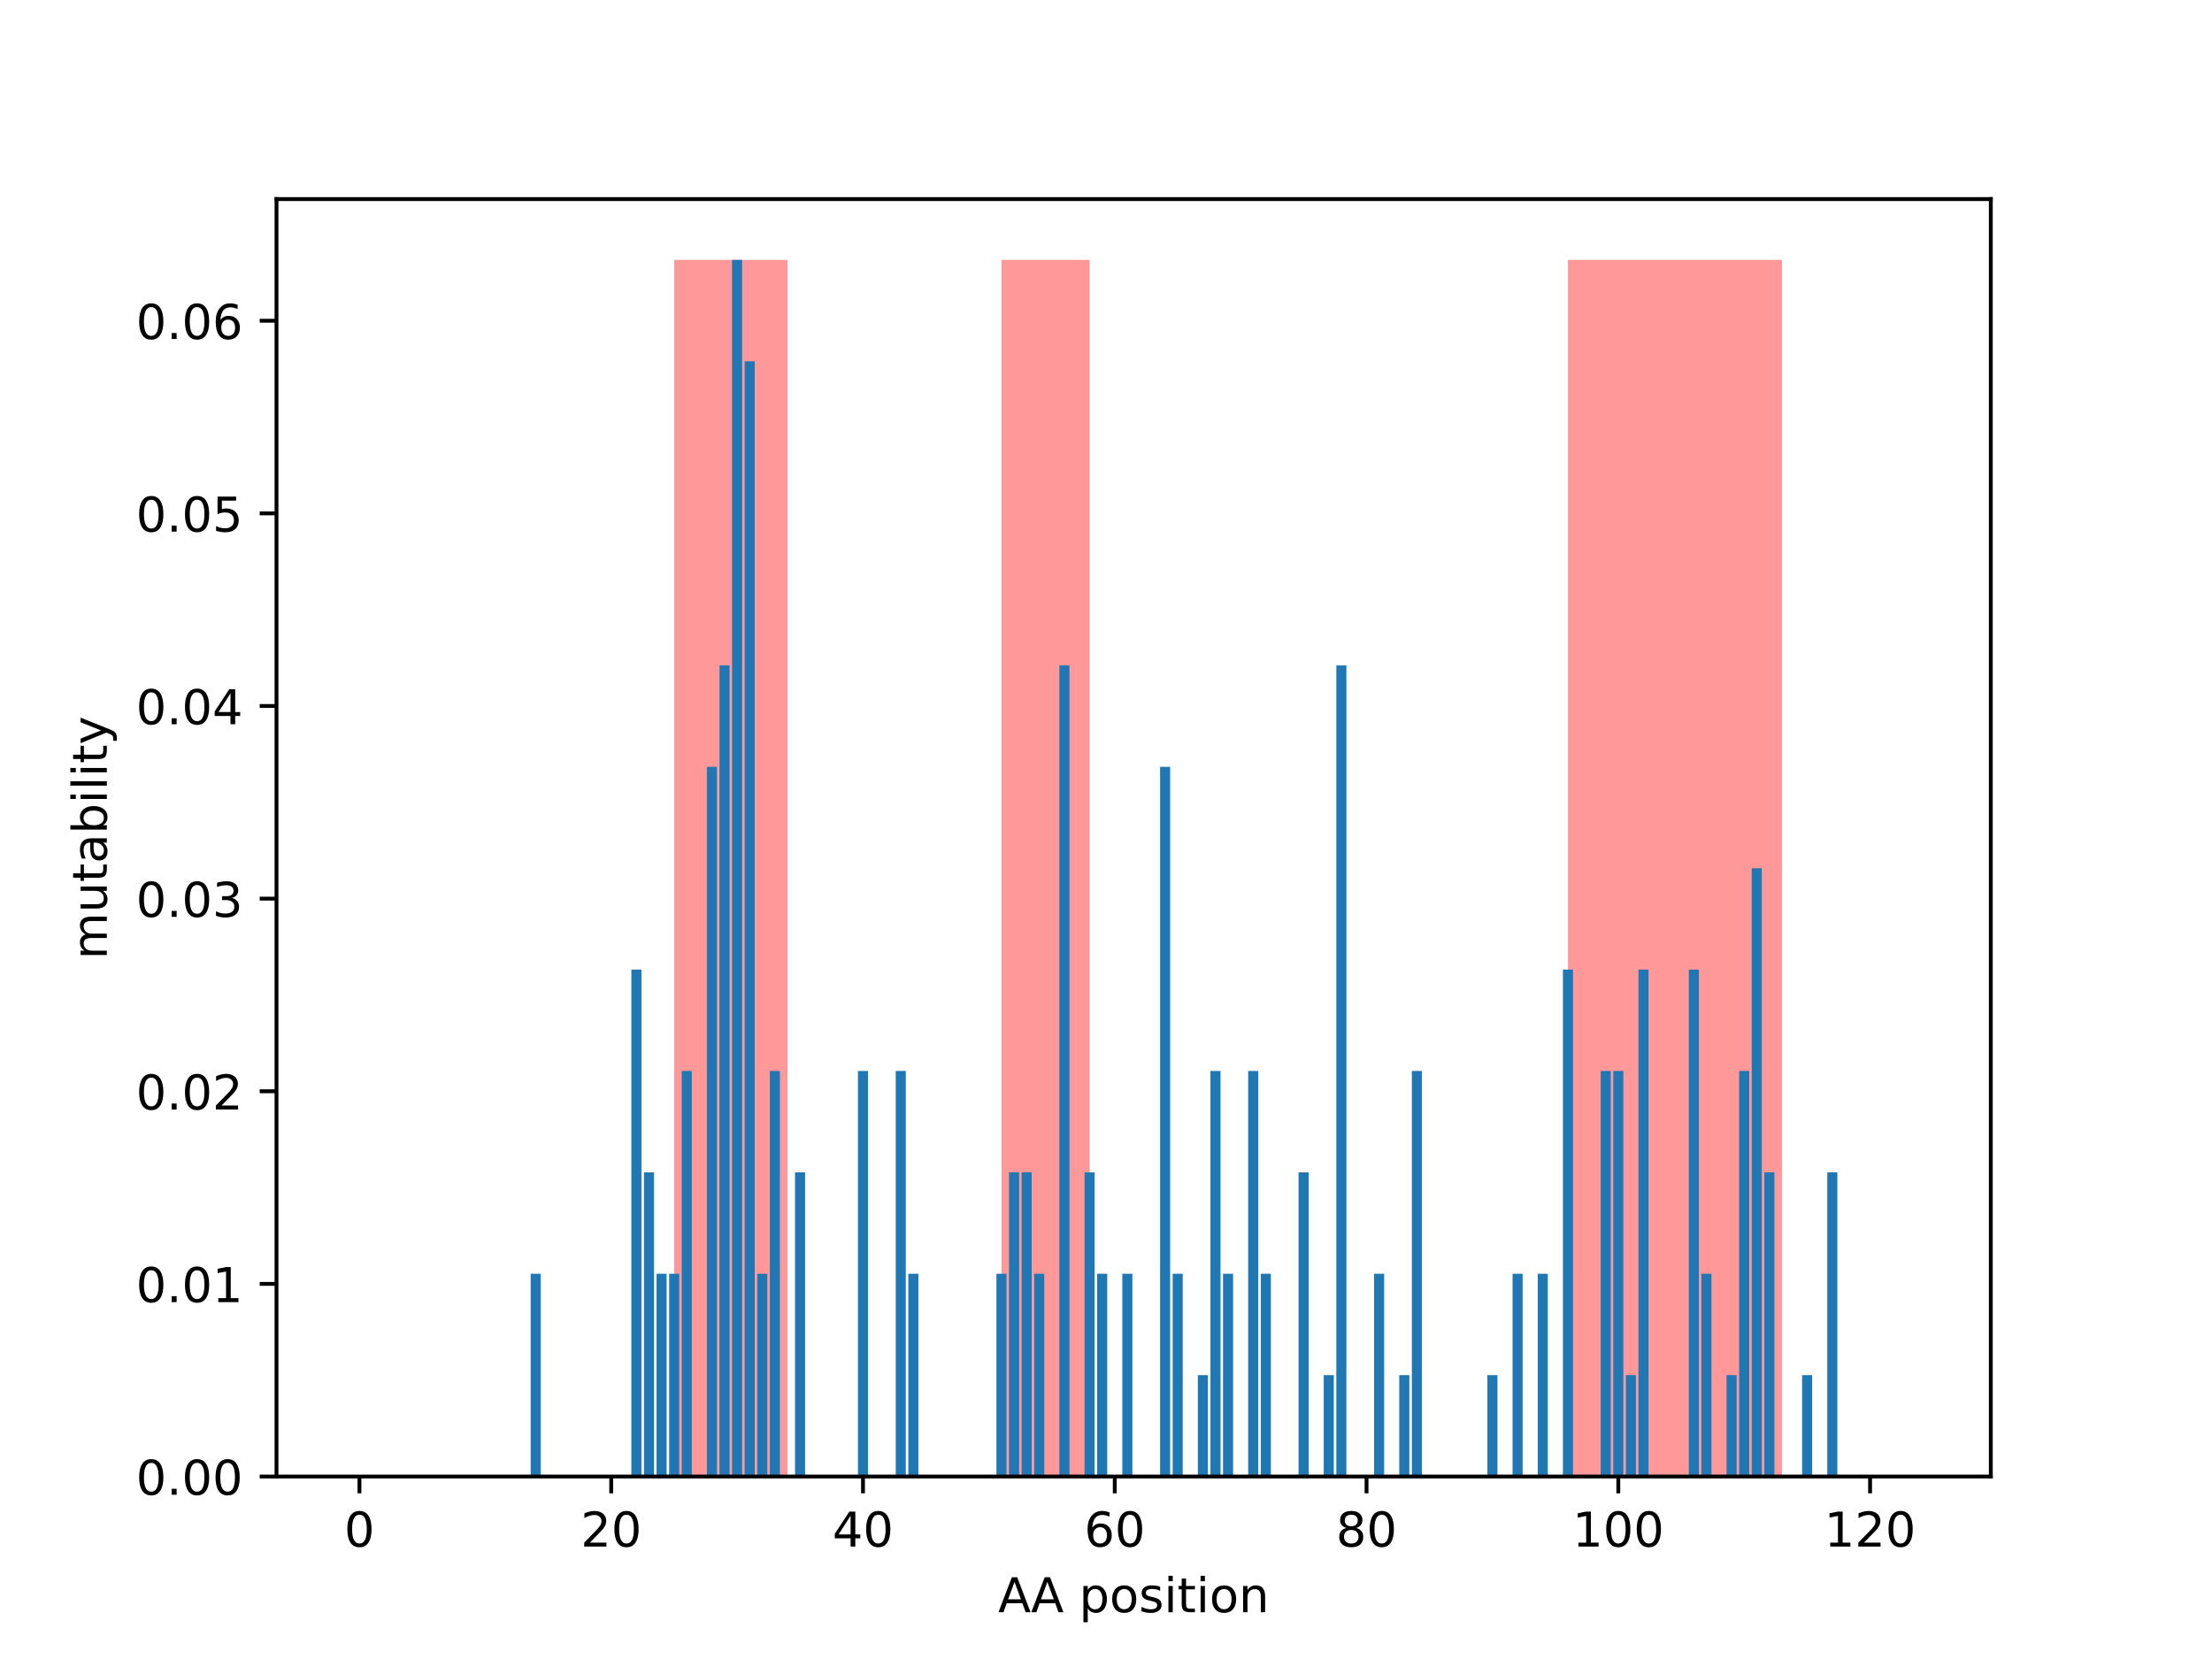 <?xml version="1.0" encoding="utf-8" standalone="no"?>
<!DOCTYPE svg PUBLIC "-//W3C//DTD SVG 1.1//EN"
  "http://www.w3.org/Graphics/SVG/1.1/DTD/svg11.dtd">
<!-- Created with matplotlib (http://matplotlib.org/) -->
<svg height="345.6pt" version="1.1" viewBox="0 0 460.8 345.6" width="460.8pt" xmlns="http://www.w3.org/2000/svg" xmlns:xlink="http://www.w3.org/1999/xlink">
 <defs>
  <style type="text/css">
*{stroke-linecap:butt;stroke-linejoin:round;}
  </style>
 </defs>
 <g id="figure_1">
  <g id="patch_1">
   <path d="M 0 345.6 
L 460.8 345.6 
L 460.8 0 
L 0 0 
z
" style="fill:#ffffff;"/>
  </g>
  <g id="axes_1">
   <g id="patch_2">
    <path d="M 57.6 307.584 
L 414.72 307.584 
L 414.72 41.472 
L 57.6 41.472 
z
" style="fill:#ffffff;"/>
   </g>
   <g id="patch_3">
    <path clip-path="url(#pbd16c949ee)" d="M 140.442 307.584 
L 164.044 307.584 
L 164.044 54.144 
L 140.442 54.144 
z
" style="fill:#ff0000;opacity:0.4;"/>
   </g>
   <g id="patch_4">
    <path clip-path="url(#pbd16c949ee)" d="M 208.625 307.584 
L 226.982 307.584 
L 226.982 54.144 
L 208.625 54.144 
z
" style="fill:#ff0000;opacity:0.4;"/>
   </g>
   <g id="patch_5">
    <path clip-path="url(#pbd16c949ee)" d="M 326.633 307.584 
L 371.214 307.584 
L 371.214 54.144 
L 326.633 54.144 
z
" style="fill:#ff0000;opacity:0.4;"/>
   </g>
   <g id="patch_6">
    <path clip-path="url(#pbd16c949ee)" d="M 73.833 307.584 
L 75.931 307.584 
L 75.931 307.584 
L 73.833 307.584 
z
" style="fill:#1f77b4;"/>
   </g>
   <g id="patch_7">
    <path clip-path="url(#pbd16c949ee)" d="M 76.455 307.584 
L 78.553 307.584 
L 78.553 307.584 
L 76.455 307.584 
z
" style="fill:#1f77b4;"/>
   </g>
   <g id="patch_8">
    <path clip-path="url(#pbd16c949ee)" d="M 79.078 307.584 
L 81.175 307.584 
L 81.175 307.584 
L 79.078 307.584 
z
" style="fill:#1f77b4;"/>
   </g>
   <g id="patch_9">
    <path clip-path="url(#pbd16c949ee)" d="M 81.7 307.584 
L 83.798 307.584 
L 83.798 307.584 
L 81.7 307.584 
z
" style="fill:#1f77b4;"/>
   </g>
   <g id="patch_10">
    <path clip-path="url(#pbd16c949ee)" d="M 84.322 307.584 
L 86.42 307.584 
L 86.42 307.584 
L 84.322 307.584 
z
" style="fill:#1f77b4;"/>
   </g>
   <g id="patch_11">
    <path clip-path="url(#pbd16c949ee)" d="M 86.945 307.584 
L 89.043 307.584 
L 89.043 307.584 
L 86.945 307.584 
z
" style="fill:#1f77b4;"/>
   </g>
   <g id="patch_12">
    <path clip-path="url(#pbd16c949ee)" d="M 89.567 307.584 
L 91.665 307.584 
L 91.665 307.584 
L 89.567 307.584 
z
" style="fill:#1f77b4;"/>
   </g>
   <g id="patch_13">
    <path clip-path="url(#pbd16c949ee)" d="M 92.19 307.584 
L 94.288 307.584 
L 94.288 307.584 
L 92.19 307.584 
z
" style="fill:#1f77b4;"/>
   </g>
   <g id="patch_14">
    <path clip-path="url(#pbd16c949ee)" d="M 94.812 307.584 
L 96.91 307.584 
L 96.91 307.584 
L 94.812 307.584 
z
" style="fill:#1f77b4;"/>
   </g>
   <g id="patch_15">
    <path clip-path="url(#pbd16c949ee)" d="M 97.434 307.584 
L 99.532 307.584 
L 99.532 307.584 
L 97.434 307.584 
z
" style="fill:#1f77b4;"/>
   </g>
   <g id="patch_16">
    <path clip-path="url(#pbd16c949ee)" d="M 100.057 307.584 
L 102.155 307.584 
L 102.155 307.584 
L 100.057 307.584 
z
" style="fill:#1f77b4;"/>
   </g>
   <g id="patch_17">
    <path clip-path="url(#pbd16c949ee)" d="M 102.679 307.584 
L 104.777 307.584 
L 104.777 307.584 
L 102.679 307.584 
z
" style="fill:#1f77b4;"/>
   </g>
   <g id="patch_18">
    <path clip-path="url(#pbd16c949ee)" d="M 105.302 307.584 
L 107.4 307.584 
L 107.4 307.584 
L 105.302 307.584 
z
" style="fill:#1f77b4;"/>
   </g>
   <g id="patch_19">
    <path clip-path="url(#pbd16c949ee)" d="M 107.924 307.584 
L 110.022 307.584 
L 110.022 307.584 
L 107.924 307.584 
z
" style="fill:#1f77b4;"/>
   </g>
   <g id="patch_20">
    <path clip-path="url(#pbd16c949ee)" d="M 110.546 307.584 
L 112.644 307.584 
L 112.644 265.344 
L 110.546 265.344 
z
" style="fill:#1f77b4;"/>
   </g>
   <g id="patch_21">
    <path clip-path="url(#pbd16c949ee)" d="M 113.169 307.584 
L 115.267 307.584 
L 115.267 307.584 
L 113.169 307.584 
z
" style="fill:#1f77b4;"/>
   </g>
   <g id="patch_22">
    <path clip-path="url(#pbd16c949ee)" d="M 115.791 307.584 
L 117.889 307.584 
L 117.889 307.584 
L 115.791 307.584 
z
" style="fill:#1f77b4;"/>
   </g>
   <g id="patch_23">
    <path clip-path="url(#pbd16c949ee)" d="M 118.414 307.584 
L 120.512 307.584 
L 120.512 307.584 
L 118.414 307.584 
z
" style="fill:#1f77b4;"/>
   </g>
   <g id="patch_24">
    <path clip-path="url(#pbd16c949ee)" d="M 121.036 307.584 
L 123.134 307.584 
L 123.134 307.584 
L 121.036 307.584 
z
" style="fill:#1f77b4;"/>
   </g>
   <g id="patch_25">
    <path clip-path="url(#pbd16c949ee)" d="M 123.659 307.584 
L 125.756 307.584 
L 125.756 307.584 
L 123.659 307.584 
z
" style="fill:#1f77b4;"/>
   </g>
   <g id="patch_26">
    <path clip-path="url(#pbd16c949ee)" d="M 126.281 307.584 
L 128.379 307.584 
L 128.379 307.584 
L 126.281 307.584 
z
" style="fill:#1f77b4;"/>
   </g>
   <g id="patch_27">
    <path clip-path="url(#pbd16c949ee)" d="M 128.903 307.584 
L 131.001 307.584 
L 131.001 307.584 
L 128.903 307.584 
z
" style="fill:#1f77b4;"/>
   </g>
   <g id="patch_28">
    <path clip-path="url(#pbd16c949ee)" d="M 131.526 307.584 
L 133.624 307.584 
L 133.624 201.984 
L 131.526 201.984 
z
" style="fill:#1f77b4;"/>
   </g>
   <g id="patch_29">
    <path clip-path="url(#pbd16c949ee)" d="M 134.148 307.584 
L 136.246 307.584 
L 136.246 244.224 
L 134.148 244.224 
z
" style="fill:#1f77b4;"/>
   </g>
   <g id="patch_30">
    <path clip-path="url(#pbd16c949ee)" d="M 136.771 307.584 
L 138.869 307.584 
L 138.869 265.344 
L 136.771 265.344 
z
" style="fill:#1f77b4;"/>
   </g>
   <g id="patch_31">
    <path clip-path="url(#pbd16c949ee)" d="M 139.393 307.584 
L 141.491 307.584 
L 141.491 265.344 
L 139.393 265.344 
z
" style="fill:#1f77b4;"/>
   </g>
   <g id="patch_32">
    <path clip-path="url(#pbd16c949ee)" d="M 142.015 307.584 
L 144.113 307.584 
L 144.113 223.104 
L 142.015 223.104 
z
" style="fill:#1f77b4;"/>
   </g>
   <g id="patch_33">
    <path clip-path="url(#pbd16c949ee)" d="M 144.638 307.584 
L 146.736 307.584 
L 146.736 307.584 
L 144.638 307.584 
z
" style="fill:#1f77b4;"/>
   </g>
   <g id="patch_34">
    <path clip-path="url(#pbd16c949ee)" d="M 147.26 307.584 
L 149.358 307.584 
L 149.358 159.744 
L 147.26 159.744 
z
" style="fill:#1f77b4;"/>
   </g>
   <g id="patch_35">
    <path clip-path="url(#pbd16c949ee)" d="M 149.883 307.584 
L 151.981 307.584 
L 151.981 138.624 
L 149.883 138.624 
z
" style="fill:#1f77b4;"/>
   </g>
   <g id="patch_36">
    <path clip-path="url(#pbd16c949ee)" d="M 152.505 307.584 
L 154.603 307.584 
L 154.603 54.144 
L 152.505 54.144 
z
" style="fill:#1f77b4;"/>
   </g>
   <g id="patch_37">
    <path clip-path="url(#pbd16c949ee)" d="M 155.127 307.584 
L 157.225 307.584 
L 157.225 75.264 
L 155.127 75.264 
z
" style="fill:#1f77b4;"/>
   </g>
   <g id="patch_38">
    <path clip-path="url(#pbd16c949ee)" d="M 157.75 307.584 
L 159.848 307.584 
L 159.848 265.344 
L 157.75 265.344 
z
" style="fill:#1f77b4;"/>
   </g>
   <g id="patch_39">
    <path clip-path="url(#pbd16c949ee)" d="M 160.372 307.584 
L 162.47 307.584 
L 162.47 223.104 
L 160.372 223.104 
z
" style="fill:#1f77b4;"/>
   </g>
   <g id="patch_40">
    <path clip-path="url(#pbd16c949ee)" d="M 162.995 307.584 
L 165.093 307.584 
L 165.093 307.584 
L 162.995 307.584 
z
" style="fill:#1f77b4;"/>
   </g>
   <g id="patch_41">
    <path clip-path="url(#pbd16c949ee)" d="M 165.617 307.584 
L 167.715 307.584 
L 167.715 244.224 
L 165.617 244.224 
z
" style="fill:#1f77b4;"/>
   </g>
   <g id="patch_42">
    <path clip-path="url(#pbd16c949ee)" d="M 168.24 307.584 
L 170.337 307.584 
L 170.337 307.584 
L 168.24 307.584 
z
" style="fill:#1f77b4;"/>
   </g>
   <g id="patch_43">
    <path clip-path="url(#pbd16c949ee)" d="M 170.862 307.584 
L 172.96 307.584 
L 172.96 307.584 
L 170.862 307.584 
z
" style="fill:#1f77b4;"/>
   </g>
   <g id="patch_44">
    <path clip-path="url(#pbd16c949ee)" d="M 173.484 307.584 
L 175.582 307.584 
L 175.582 307.584 
L 173.484 307.584 
z
" style="fill:#1f77b4;"/>
   </g>
   <g id="patch_45">
    <path clip-path="url(#pbd16c949ee)" d="M 176.107 307.584 
L 178.205 307.584 
L 178.205 307.584 
L 176.107 307.584 
z
" style="fill:#1f77b4;"/>
   </g>
   <g id="patch_46">
    <path clip-path="url(#pbd16c949ee)" d="M 178.729 307.584 
L 180.827 307.584 
L 180.827 223.104 
L 178.729 223.104 
z
" style="fill:#1f77b4;"/>
   </g>
   <g id="patch_47">
    <path clip-path="url(#pbd16c949ee)" d="M 181.352 307.584 
L 183.45 307.584 
L 183.45 307.584 
L 181.352 307.584 
z
" style="fill:#1f77b4;"/>
   </g>
   <g id="patch_48">
    <path clip-path="url(#pbd16c949ee)" d="M 183.974 307.584 
L 186.072 307.584 
L 186.072 307.584 
L 183.974 307.584 
z
" style="fill:#1f77b4;"/>
   </g>
   <g id="patch_49">
    <path clip-path="url(#pbd16c949ee)" d="M 186.596 307.584 
L 188.694 307.584 
L 188.694 223.104 
L 186.596 223.104 
z
" style="fill:#1f77b4;"/>
   </g>
   <g id="patch_50">
    <path clip-path="url(#pbd16c949ee)" d="M 189.219 307.584 
L 191.317 307.584 
L 191.317 265.344 
L 189.219 265.344 
z
" style="fill:#1f77b4;"/>
   </g>
   <g id="patch_51">
    <path clip-path="url(#pbd16c949ee)" d="M 191.841 307.584 
L 193.939 307.584 
L 193.939 307.584 
L 191.841 307.584 
z
" style="fill:#1f77b4;"/>
   </g>
   <g id="patch_52">
    <path clip-path="url(#pbd16c949ee)" d="M 194.464 307.584 
L 196.562 307.584 
L 196.562 307.584 
L 194.464 307.584 
z
" style="fill:#1f77b4;"/>
   </g>
   <g id="patch_53">
    <path clip-path="url(#pbd16c949ee)" d="M 197.086 307.584 
L 199.184 307.584 
L 199.184 307.584 
L 197.086 307.584 
z
" style="fill:#1f77b4;"/>
   </g>
   <g id="patch_54">
    <path clip-path="url(#pbd16c949ee)" d="M 199.708 307.584 
L 201.806 307.584 
L 201.806 307.584 
L 199.708 307.584 
z
" style="fill:#1f77b4;"/>
   </g>
   <g id="patch_55">
    <path clip-path="url(#pbd16c949ee)" d="M 202.331 307.584 
L 204.429 307.584 
L 204.429 307.584 
L 202.331 307.584 
z
" style="fill:#1f77b4;"/>
   </g>
   <g id="patch_56">
    <path clip-path="url(#pbd16c949ee)" d="M 204.953 307.584 
L 207.051 307.584 
L 207.051 307.584 
L 204.953 307.584 
z
" style="fill:#1f77b4;"/>
   </g>
   <g id="patch_57">
    <path clip-path="url(#pbd16c949ee)" d="M 207.576 307.584 
L 209.674 307.584 
L 209.674 265.344 
L 207.576 265.344 
z
" style="fill:#1f77b4;"/>
   </g>
   <g id="patch_58">
    <path clip-path="url(#pbd16c949ee)" d="M 210.198 307.584 
L 212.296 307.584 
L 212.296 244.224 
L 210.198 244.224 
z
" style="fill:#1f77b4;"/>
   </g>
   <g id="patch_59">
    <path clip-path="url(#pbd16c949ee)" d="M 212.821 307.584 
L 214.918 307.584 
L 214.918 244.224 
L 212.821 244.224 
z
" style="fill:#1f77b4;"/>
   </g>
   <g id="patch_60">
    <path clip-path="url(#pbd16c949ee)" d="M 215.443 307.584 
L 217.541 307.584 
L 217.541 265.344 
L 215.443 265.344 
z
" style="fill:#1f77b4;"/>
   </g>
   <g id="patch_61">
    <path clip-path="url(#pbd16c949ee)" d="M 218.065 307.584 
L 220.163 307.584 
L 220.163 307.584 
L 218.065 307.584 
z
" style="fill:#1f77b4;"/>
   </g>
   <g id="patch_62">
    <path clip-path="url(#pbd16c949ee)" d="M 220.688 307.584 
L 222.786 307.584 
L 222.786 138.624 
L 220.688 138.624 
z
" style="fill:#1f77b4;"/>
   </g>
   <g id="patch_63">
    <path clip-path="url(#pbd16c949ee)" d="M 223.31 307.584 
L 225.408 307.584 
L 225.408 307.584 
L 223.31 307.584 
z
" style="fill:#1f77b4;"/>
   </g>
   <g id="patch_64">
    <path clip-path="url(#pbd16c949ee)" d="M 225.933 307.584 
L 228.031 307.584 
L 228.031 244.224 
L 225.933 244.224 
z
" style="fill:#1f77b4;"/>
   </g>
   <g id="patch_65">
    <path clip-path="url(#pbd16c949ee)" d="M 228.555 307.584 
L 230.653 307.584 
L 230.653 265.344 
L 228.555 265.344 
z
" style="fill:#1f77b4;"/>
   </g>
   <g id="patch_66">
    <path clip-path="url(#pbd16c949ee)" d="M 231.177 307.584 
L 233.275 307.584 
L 233.275 307.584 
L 231.177 307.584 
z
" style="fill:#1f77b4;"/>
   </g>
   <g id="patch_67">
    <path clip-path="url(#pbd16c949ee)" d="M 233.8 307.584 
L 235.898 307.584 
L 235.898 265.344 
L 233.8 265.344 
z
" style="fill:#1f77b4;"/>
   </g>
   <g id="patch_68">
    <path clip-path="url(#pbd16c949ee)" d="M 236.422 307.584 
L 238.52 307.584 
L 238.52 307.584 
L 236.422 307.584 
z
" style="fill:#1f77b4;"/>
   </g>
   <g id="patch_69">
    <path clip-path="url(#pbd16c949ee)" d="M 239.045 307.584 
L 241.143 307.584 
L 241.143 307.584 
L 239.045 307.584 
z
" style="fill:#1f77b4;"/>
   </g>
   <g id="patch_70">
    <path clip-path="url(#pbd16c949ee)" d="M 241.667 307.584 
L 243.765 307.584 
L 243.765 159.744 
L 241.667 159.744 
z
" style="fill:#1f77b4;"/>
   </g>
   <g id="patch_71">
    <path clip-path="url(#pbd16c949ee)" d="M 244.289 307.584 
L 246.387 307.584 
L 246.387 265.344 
L 244.289 265.344 
z
" style="fill:#1f77b4;"/>
   </g>
   <g id="patch_72">
    <path clip-path="url(#pbd16c949ee)" d="M 246.912 307.584 
L 249.01 307.584 
L 249.01 307.584 
L 246.912 307.584 
z
" style="fill:#1f77b4;"/>
   </g>
   <g id="patch_73">
    <path clip-path="url(#pbd16c949ee)" d="M 249.534 307.584 
L 251.632 307.584 
L 251.632 286.464 
L 249.534 286.464 
z
" style="fill:#1f77b4;"/>
   </g>
   <g id="patch_74">
    <path clip-path="url(#pbd16c949ee)" d="M 252.157 307.584 
L 254.255 307.584 
L 254.255 223.104 
L 252.157 223.104 
z
" style="fill:#1f77b4;"/>
   </g>
   <g id="patch_75">
    <path clip-path="url(#pbd16c949ee)" d="M 254.779 307.584 
L 256.877 307.584 
L 256.877 265.344 
L 254.779 265.344 
z
" style="fill:#1f77b4;"/>
   </g>
   <g id="patch_76">
    <path clip-path="url(#pbd16c949ee)" d="M 257.402 307.584 
L 259.499 307.584 
L 259.499 307.584 
L 257.402 307.584 
z
" style="fill:#1f77b4;"/>
   </g>
   <g id="patch_77">
    <path clip-path="url(#pbd16c949ee)" d="M 260.024 307.584 
L 262.122 307.584 
L 262.122 223.104 
L 260.024 223.104 
z
" style="fill:#1f77b4;"/>
   </g>
   <g id="patch_78">
    <path clip-path="url(#pbd16c949ee)" d="M 262.646 307.584 
L 264.744 307.584 
L 264.744 265.344 
L 262.646 265.344 
z
" style="fill:#1f77b4;"/>
   </g>
   <g id="patch_79">
    <path clip-path="url(#pbd16c949ee)" d="M 265.269 307.584 
L 267.367 307.584 
L 267.367 307.584 
L 265.269 307.584 
z
" style="fill:#1f77b4;"/>
   </g>
   <g id="patch_80">
    <path clip-path="url(#pbd16c949ee)" d="M 267.891 307.584 
L 269.989 307.584 
L 269.989 307.584 
L 267.891 307.584 
z
" style="fill:#1f77b4;"/>
   </g>
   <g id="patch_81">
    <path clip-path="url(#pbd16c949ee)" d="M 270.514 307.584 
L 272.612 307.584 
L 272.612 244.224 
L 270.514 244.224 
z
" style="fill:#1f77b4;"/>
   </g>
   <g id="patch_82">
    <path clip-path="url(#pbd16c949ee)" d="M 273.136 307.584 
L 275.234 307.584 
L 275.234 307.584 
L 273.136 307.584 
z
" style="fill:#1f77b4;"/>
   </g>
   <g id="patch_83">
    <path clip-path="url(#pbd16c949ee)" d="M 275.758 307.584 
L 277.856 307.584 
L 277.856 286.464 
L 275.758 286.464 
z
" style="fill:#1f77b4;"/>
   </g>
   <g id="patch_84">
    <path clip-path="url(#pbd16c949ee)" d="M 278.381 307.584 
L 280.479 307.584 
L 280.479 138.624 
L 278.381 138.624 
z
" style="fill:#1f77b4;"/>
   </g>
   <g id="patch_85">
    <path clip-path="url(#pbd16c949ee)" d="M 281.003 307.584 
L 283.101 307.584 
L 283.101 307.584 
L 281.003 307.584 
z
" style="fill:#1f77b4;"/>
   </g>
   <g id="patch_86">
    <path clip-path="url(#pbd16c949ee)" d="M 283.626 307.584 
L 285.724 307.584 
L 285.724 307.584 
L 283.626 307.584 
z
" style="fill:#1f77b4;"/>
   </g>
   <g id="patch_87">
    <path clip-path="url(#pbd16c949ee)" d="M 286.248 307.584 
L 288.346 307.584 
L 288.346 265.344 
L 286.248 265.344 
z
" style="fill:#1f77b4;"/>
   </g>
   <g id="patch_88">
    <path clip-path="url(#pbd16c949ee)" d="M 288.87 307.584 
L 290.968 307.584 
L 290.968 307.584 
L 288.87 307.584 
z
" style="fill:#1f77b4;"/>
   </g>
   <g id="patch_89">
    <path clip-path="url(#pbd16c949ee)" d="M 291.493 307.584 
L 293.591 307.584 
L 293.591 286.464 
L 291.493 286.464 
z
" style="fill:#1f77b4;"/>
   </g>
   <g id="patch_90">
    <path clip-path="url(#pbd16c949ee)" d="M 294.115 307.584 
L 296.213 307.584 
L 296.213 223.104 
L 294.115 223.104 
z
" style="fill:#1f77b4;"/>
   </g>
   <g id="patch_91">
    <path clip-path="url(#pbd16c949ee)" d="M 296.738 307.584 
L 298.836 307.584 
L 298.836 307.584 
L 296.738 307.584 
z
" style="fill:#1f77b4;"/>
   </g>
   <g id="patch_92">
    <path clip-path="url(#pbd16c949ee)" d="M 299.36 307.584 
L 301.458 307.584 
L 301.458 307.584 
L 299.36 307.584 
z
" style="fill:#1f77b4;"/>
   </g>
   <g id="patch_93">
    <path clip-path="url(#pbd16c949ee)" d="M 301.983 307.584 
L 304.08 307.584 
L 304.08 307.584 
L 301.983 307.584 
z
" style="fill:#1f77b4;"/>
   </g>
   <g id="patch_94">
    <path clip-path="url(#pbd16c949ee)" d="M 304.605 307.584 
L 306.703 307.584 
L 306.703 307.584 
L 304.605 307.584 
z
" style="fill:#1f77b4;"/>
   </g>
   <g id="patch_95">
    <path clip-path="url(#pbd16c949ee)" d="M 307.227 307.584 
L 309.325 307.584 
L 309.325 307.584 
L 307.227 307.584 
z
" style="fill:#1f77b4;"/>
   </g>
   <g id="patch_96">
    <path clip-path="url(#pbd16c949ee)" d="M 309.85 307.584 
L 311.948 307.584 
L 311.948 286.464 
L 309.85 286.464 
z
" style="fill:#1f77b4;"/>
   </g>
   <g id="patch_97">
    <path clip-path="url(#pbd16c949ee)" d="M 312.472 307.584 
L 314.57 307.584 
L 314.57 307.584 
L 312.472 307.584 
z
" style="fill:#1f77b4;"/>
   </g>
   <g id="patch_98">
    <path clip-path="url(#pbd16c949ee)" d="M 315.095 307.584 
L 317.193 307.584 
L 317.193 265.344 
L 315.095 265.344 
z
" style="fill:#1f77b4;"/>
   </g>
   <g id="patch_99">
    <path clip-path="url(#pbd16c949ee)" d="M 317.717 307.584 
L 319.815 307.584 
L 319.815 307.584 
L 317.717 307.584 
z
" style="fill:#1f77b4;"/>
   </g>
   <g id="patch_100">
    <path clip-path="url(#pbd16c949ee)" d="M 320.339 307.584 
L 322.437 307.584 
L 322.437 265.344 
L 320.339 265.344 
z
" style="fill:#1f77b4;"/>
   </g>
   <g id="patch_101">
    <path clip-path="url(#pbd16c949ee)" d="M 322.962 307.584 
L 325.06 307.584 
L 325.06 307.584 
L 322.962 307.584 
z
" style="fill:#1f77b4;"/>
   </g>
   <g id="patch_102">
    <path clip-path="url(#pbd16c949ee)" d="M 325.584 307.584 
L 327.682 307.584 
L 327.682 201.984 
L 325.584 201.984 
z
" style="fill:#1f77b4;"/>
   </g>
   <g id="patch_103">
    <path clip-path="url(#pbd16c949ee)" d="M 328.207 307.584 
L 330.305 307.584 
L 330.305 307.584 
L 328.207 307.584 
z
" style="fill:#1f77b4;"/>
   </g>
   <g id="patch_104">
    <path clip-path="url(#pbd16c949ee)" d="M 330.829 307.584 
L 332.927 307.584 
L 332.927 307.584 
L 330.829 307.584 
z
" style="fill:#1f77b4;"/>
   </g>
   <g id="patch_105">
    <path clip-path="url(#pbd16c949ee)" d="M 333.451 307.584 
L 335.549 307.584 
L 335.549 223.104 
L 333.451 223.104 
z
" style="fill:#1f77b4;"/>
   </g>
   <g id="patch_106">
    <path clip-path="url(#pbd16c949ee)" d="M 336.074 307.584 
L 338.172 307.584 
L 338.172 223.104 
L 336.074 223.104 
z
" style="fill:#1f77b4;"/>
   </g>
   <g id="patch_107">
    <path clip-path="url(#pbd16c949ee)" d="M 338.696 307.584 
L 340.794 307.584 
L 340.794 286.464 
L 338.696 286.464 
z
" style="fill:#1f77b4;"/>
   </g>
   <g id="patch_108">
    <path clip-path="url(#pbd16c949ee)" d="M 341.319 307.584 
L 343.417 307.584 
L 343.417 201.984 
L 341.319 201.984 
z
" style="fill:#1f77b4;"/>
   </g>
   <g id="patch_109">
    <path clip-path="url(#pbd16c949ee)" d="M 343.941 307.584 
L 346.039 307.584 
L 346.039 307.584 
L 343.941 307.584 
z
" style="fill:#1f77b4;"/>
   </g>
   <g id="patch_110">
    <path clip-path="url(#pbd16c949ee)" d="M 346.564 307.584 
L 348.661 307.584 
L 348.661 307.584 
L 346.564 307.584 
z
" style="fill:#1f77b4;"/>
   </g>
   <g id="patch_111">
    <path clip-path="url(#pbd16c949ee)" d="M 349.186 307.584 
L 351.284 307.584 
L 351.284 307.584 
L 349.186 307.584 
z
" style="fill:#1f77b4;"/>
   </g>
   <g id="patch_112">
    <path clip-path="url(#pbd16c949ee)" d="M 351.808 307.584 
L 353.906 307.584 
L 353.906 201.984 
L 351.808 201.984 
z
" style="fill:#1f77b4;"/>
   </g>
   <g id="patch_113">
    <path clip-path="url(#pbd16c949ee)" d="M 354.431 307.584 
L 356.529 307.584 
L 356.529 265.344 
L 354.431 265.344 
z
" style="fill:#1f77b4;"/>
   </g>
   <g id="patch_114">
    <path clip-path="url(#pbd16c949ee)" d="M 357.053 307.584 
L 359.151 307.584 
L 359.151 307.584 
L 357.053 307.584 
z
" style="fill:#1f77b4;"/>
   </g>
   <g id="patch_115">
    <path clip-path="url(#pbd16c949ee)" d="M 359.676 307.584 
L 361.774 307.584 
L 361.774 286.464 
L 359.676 286.464 
z
" style="fill:#1f77b4;"/>
   </g>
   <g id="patch_116">
    <path clip-path="url(#pbd16c949ee)" d="M 362.298 307.584 
L 364.396 307.584 
L 364.396 223.104 
L 362.298 223.104 
z
" style="fill:#1f77b4;"/>
   </g>
   <g id="patch_117">
    <path clip-path="url(#pbd16c949ee)" d="M 364.92 307.584 
L 367.018 307.584 
L 367.018 180.864 
L 364.92 180.864 
z
" style="fill:#1f77b4;"/>
   </g>
   <g id="patch_118">
    <path clip-path="url(#pbd16c949ee)" d="M 367.543 307.584 
L 369.641 307.584 
L 369.641 244.224 
L 367.543 244.224 
z
" style="fill:#1f77b4;"/>
   </g>
   <g id="patch_119">
    <path clip-path="url(#pbd16c949ee)" d="M 370.165 307.584 
L 372.263 307.584 
L 372.263 307.584 
L 370.165 307.584 
z
" style="fill:#1f77b4;"/>
   </g>
   <g id="patch_120">
    <path clip-path="url(#pbd16c949ee)" d="M 372.788 307.584 
L 374.886 307.584 
L 374.886 307.584 
L 372.788 307.584 
z
" style="fill:#1f77b4;"/>
   </g>
   <g id="patch_121">
    <path clip-path="url(#pbd16c949ee)" d="M 375.41 307.584 
L 377.508 307.584 
L 377.508 286.464 
L 375.41 286.464 
z
" style="fill:#1f77b4;"/>
   </g>
   <g id="patch_122">
    <path clip-path="url(#pbd16c949ee)" d="M 378.032 307.584 
L 380.13 307.584 
L 380.13 307.584 
L 378.032 307.584 
z
" style="fill:#1f77b4;"/>
   </g>
   <g id="patch_123">
    <path clip-path="url(#pbd16c949ee)" d="M 380.655 307.584 
L 382.753 307.584 
L 382.753 244.224 
L 380.655 244.224 
z
" style="fill:#1f77b4;"/>
   </g>
   <g id="patch_124">
    <path clip-path="url(#pbd16c949ee)" d="M 383.277 307.584 
L 385.375 307.584 
L 385.375 307.584 
L 383.277 307.584 
z
" style="fill:#1f77b4;"/>
   </g>
   <g id="patch_125">
    <path clip-path="url(#pbd16c949ee)" d="M 385.9 307.584 
L 387.998 307.584 
L 387.998 307.584 
L 385.9 307.584 
z
" style="fill:#1f77b4;"/>
   </g>
   <g id="patch_126">
    <path clip-path="url(#pbd16c949ee)" d="M 388.522 307.584 
L 390.62 307.584 
L 390.62 307.584 
L 388.522 307.584 
z
" style="fill:#1f77b4;"/>
   </g>
   <g id="patch_127">
    <path clip-path="url(#pbd16c949ee)" d="M 391.145 307.584 
L 393.242 307.584 
L 393.242 307.584 
L 391.145 307.584 
z
" style="fill:#1f77b4;"/>
   </g>
   <g id="patch_128">
    <path clip-path="url(#pbd16c949ee)" d="M 393.767 307.584 
L 395.865 307.584 
L 395.865 307.584 
L 393.767 307.584 
z
" style="fill:#1f77b4;"/>
   </g>
   <g id="patch_129">
    <path clip-path="url(#pbd16c949ee)" d="M 396.389 307.584 
L 398.487 307.584 
L 398.487 307.584 
L 396.389 307.584 
z
" style="fill:#1f77b4;"/>
   </g>
   <g id="matplotlib.axis_1">
    <g id="xtick_1">
     <g id="line2d_1">
      <defs>
       <path d="M 0 0 
L 0 3.5 
" id="m9fe38723db" style="stroke:#000000;stroke-width:0.8;"/>
      </defs>
      <g>
       <use style="stroke:#000000;stroke-width:0.8;" x="74.882" xlink:href="#m9fe38723db" y="307.584"/>
      </g>
     </g>
     <g id="text_1">
      <!-- 0 -->
      <defs>
       <path d="M 31.781 66.406 
Q 24.172 66.406 20.328 58.906 
Q 16.5 51.422 16.5 36.375 
Q 16.5 21.391 20.328 13.891 
Q 24.172 6.391 31.781 6.391 
Q 39.453 6.391 43.281 13.891 
Q 47.125 21.391 47.125 36.375 
Q 47.125 51.422 43.281 58.906 
Q 39.453 66.406 31.781 66.406 
z
M 31.781 74.219 
Q 44.047 74.219 50.516 64.516 
Q 56.984 54.828 56.984 36.375 
Q 56.984 17.969 50.516 8.266 
Q 44.047 -1.422 31.781 -1.422 
Q 19.531 -1.422 13.062 8.266 
Q 6.594 17.969 6.594 36.375 
Q 6.594 54.828 13.062 64.516 
Q 19.531 74.219 31.781 74.219 
z
" id="DejaVuSans-30"/>
      </defs>
      <g transform="translate(71.7 322.182)scale(0.1 -0.1)">
       <use xlink:href="#DejaVuSans-30"/>
      </g>
     </g>
    </g>
    <g id="xtick_2">
     <g id="line2d_2">
      <g>
       <use style="stroke:#000000;stroke-width:0.8;" x="127.33" xlink:href="#m9fe38723db" y="307.584"/>
      </g>
     </g>
     <g id="text_2">
      <!-- 20 -->
      <defs>
       <path d="M 19.188 8.297 
L 53.609 8.297 
L 53.609 0 
L 7.328 0 
L 7.328 8.297 
Q 12.938 14.109 22.625 23.891 
Q 32.328 33.688 34.812 36.531 
Q 39.547 41.844 41.422 45.531 
Q 43.312 49.219 43.312 52.781 
Q 43.312 58.594 39.234 62.25 
Q 35.156 65.922 28.609 65.922 
Q 23.969 65.922 18.812 64.312 
Q 13.672 62.703 7.812 59.422 
L 7.812 69.391 
Q 13.766 71.781 18.938 73 
Q 24.125 74.219 28.422 74.219 
Q 39.75 74.219 46.484 68.547 
Q 53.219 62.891 53.219 53.422 
Q 53.219 48.922 51.531 44.891 
Q 49.859 40.875 45.406 35.406 
Q 44.188 33.984 37.641 27.219 
Q 31.109 20.453 19.188 8.297 
z
" id="DejaVuSans-32"/>
      </defs>
      <g transform="translate(120.967 322.182)scale(0.1 -0.1)">
       <use xlink:href="#DejaVuSans-32"/>
       <use x="63.623" xlink:href="#DejaVuSans-30"/>
      </g>
     </g>
    </g>
    <g id="xtick_3">
     <g id="line2d_3">
      <g>
       <use style="stroke:#000000;stroke-width:0.8;" x="179.778" xlink:href="#m9fe38723db" y="307.584"/>
      </g>
     </g>
     <g id="text_3">
      <!-- 40 -->
      <defs>
       <path d="M 37.797 64.312 
L 12.891 25.391 
L 37.797 25.391 
z
M 35.203 72.906 
L 47.609 72.906 
L 47.609 25.391 
L 58.016 25.391 
L 58.016 17.188 
L 47.609 17.188 
L 47.609 0 
L 37.797 0 
L 37.797 17.188 
L 4.891 17.188 
L 4.891 26.703 
z
" id="DejaVuSans-34"/>
      </defs>
      <g transform="translate(173.416 322.182)scale(0.1 -0.1)">
       <use xlink:href="#DejaVuSans-34"/>
       <use x="63.623" xlink:href="#DejaVuSans-30"/>
      </g>
     </g>
    </g>
    <g id="xtick_4">
     <g id="line2d_4">
      <g>
       <use style="stroke:#000000;stroke-width:0.8;" x="232.226" xlink:href="#m9fe38723db" y="307.584"/>
      </g>
     </g>
     <g id="text_4">
      <!-- 60 -->
      <defs>
       <path d="M 33.016 40.375 
Q 26.375 40.375 22.484 35.828 
Q 18.609 31.297 18.609 23.391 
Q 18.609 15.531 22.484 10.953 
Q 26.375 6.391 33.016 6.391 
Q 39.656 6.391 43.531 10.953 
Q 47.406 15.531 47.406 23.391 
Q 47.406 31.297 43.531 35.828 
Q 39.656 40.375 33.016 40.375 
z
M 52.594 71.297 
L 52.594 62.312 
Q 48.875 64.062 45.094 64.984 
Q 41.312 65.922 37.594 65.922 
Q 27.828 65.922 22.672 59.328 
Q 17.531 52.734 16.797 39.406 
Q 19.672 43.656 24.016 45.922 
Q 28.375 48.188 33.594 48.188 
Q 44.578 48.188 50.953 41.516 
Q 57.328 34.859 57.328 23.391 
Q 57.328 12.156 50.688 5.359 
Q 44.047 -1.422 33.016 -1.422 
Q 20.359 -1.422 13.672 8.266 
Q 6.984 17.969 6.984 36.375 
Q 6.984 53.656 15.188 63.938 
Q 23.391 74.219 37.203 74.219 
Q 40.922 74.219 44.703 73.484 
Q 48.484 72.75 52.594 71.297 
z
" id="DejaVuSans-36"/>
      </defs>
      <g transform="translate(225.864 322.182)scale(0.1 -0.1)">
       <use xlink:href="#DejaVuSans-36"/>
       <use x="63.623" xlink:href="#DejaVuSans-30"/>
      </g>
     </g>
    </g>
    <g id="xtick_5">
     <g id="line2d_5">
      <g>
       <use style="stroke:#000000;stroke-width:0.8;" x="284.675" xlink:href="#m9fe38723db" y="307.584"/>
      </g>
     </g>
     <g id="text_5">
      <!-- 80 -->
      <defs>
       <path d="M 31.781 34.625 
Q 24.75 34.625 20.719 30.859 
Q 16.703 27.094 16.703 20.516 
Q 16.703 13.922 20.719 10.156 
Q 24.75 6.391 31.781 6.391 
Q 38.812 6.391 42.859 10.172 
Q 46.922 13.969 46.922 20.516 
Q 46.922 27.094 42.891 30.859 
Q 38.875 34.625 31.781 34.625 
z
M 21.922 38.812 
Q 15.578 40.375 12.031 44.719 
Q 8.5 49.078 8.5 55.328 
Q 8.5 64.062 14.719 69.141 
Q 20.953 74.219 31.781 74.219 
Q 42.672 74.219 48.875 69.141 
Q 55.078 64.062 55.078 55.328 
Q 55.078 49.078 51.531 44.719 
Q 48 40.375 41.703 38.812 
Q 48.828 37.156 52.797 32.312 
Q 56.781 27.484 56.781 20.516 
Q 56.781 9.906 50.312 4.234 
Q 43.844 -1.422 31.781 -1.422 
Q 19.734 -1.422 13.25 4.234 
Q 6.781 9.906 6.781 20.516 
Q 6.781 27.484 10.781 32.312 
Q 14.797 37.156 21.922 38.812 
z
M 18.312 54.391 
Q 18.312 48.734 21.844 45.562 
Q 25.391 42.391 31.781 42.391 
Q 38.141 42.391 41.719 45.562 
Q 45.312 48.734 45.312 54.391 
Q 45.312 60.062 41.719 63.234 
Q 38.141 66.406 31.781 66.406 
Q 25.391 66.406 21.844 63.234 
Q 18.312 60.062 18.312 54.391 
z
" id="DejaVuSans-38"/>
      </defs>
      <g transform="translate(278.312 322.182)scale(0.1 -0.1)">
       <use xlink:href="#DejaVuSans-38"/>
       <use x="63.623" xlink:href="#DejaVuSans-30"/>
      </g>
     </g>
    </g>
    <g id="xtick_6">
     <g id="line2d_6">
      <g>
       <use style="stroke:#000000;stroke-width:0.8;" x="337.123" xlink:href="#m9fe38723db" y="307.584"/>
      </g>
     </g>
     <g id="text_6">
      <!-- 100 -->
      <defs>
       <path d="M 12.406 8.297 
L 28.516 8.297 
L 28.516 63.922 
L 10.984 60.406 
L 10.984 69.391 
L 28.422 72.906 
L 38.281 72.906 
L 38.281 8.297 
L 54.391 8.297 
L 54.391 0 
L 12.406 0 
z
" id="DejaVuSans-31"/>
      </defs>
      <g transform="translate(327.579 322.182)scale(0.1 -0.1)">
       <use xlink:href="#DejaVuSans-31"/>
       <use x="63.623" xlink:href="#DejaVuSans-30"/>
       <use x="127.246" xlink:href="#DejaVuSans-30"/>
      </g>
     </g>
    </g>
    <g id="xtick_7">
     <g id="line2d_7">
      <g>
       <use style="stroke:#000000;stroke-width:0.8;" x="389.571" xlink:href="#m9fe38723db" y="307.584"/>
      </g>
     </g>
     <g id="text_7">
      <!-- 120 -->
      <g transform="translate(380.027 322.182)scale(0.1 -0.1)">
       <use xlink:href="#DejaVuSans-31"/>
       <use x="63.623" xlink:href="#DejaVuSans-32"/>
       <use x="127.246" xlink:href="#DejaVuSans-30"/>
      </g>
     </g>
    </g>
    <g id="text_8">
     <!-- AA position -->
     <defs>
      <path d="M 34.188 63.188 
L 20.797 26.906 
L 47.609 26.906 
z
M 28.609 72.906 
L 39.797 72.906 
L 67.578 0 
L 57.328 0 
L 50.688 18.703 
L 17.828 18.703 
L 11.188 0 
L 0.781 0 
z
" id="DejaVuSans-41"/>
      <path id="DejaVuSans-20"/>
      <path d="M 18.109 8.203 
L 18.109 -20.797 
L 9.078 -20.797 
L 9.078 54.688 
L 18.109 54.688 
L 18.109 46.391 
Q 20.953 51.266 25.266 53.625 
Q 29.594 56 35.594 56 
Q 45.562 56 51.781 48.094 
Q 58.016 40.188 58.016 27.297 
Q 58.016 14.406 51.781 6.484 
Q 45.562 -1.422 35.594 -1.422 
Q 29.594 -1.422 25.266 0.953 
Q 20.953 3.328 18.109 8.203 
z
M 48.688 27.297 
Q 48.688 37.203 44.609 42.844 
Q 40.531 48.484 33.406 48.484 
Q 26.266 48.484 22.188 42.844 
Q 18.109 37.203 18.109 27.297 
Q 18.109 17.391 22.188 11.75 
Q 26.266 6.109 33.406 6.109 
Q 40.531 6.109 44.609 11.75 
Q 48.688 17.391 48.688 27.297 
z
" id="DejaVuSans-70"/>
      <path d="M 30.609 48.391 
Q 23.391 48.391 19.188 42.75 
Q 14.984 37.109 14.984 27.297 
Q 14.984 17.484 19.156 11.844 
Q 23.344 6.203 30.609 6.203 
Q 37.797 6.203 41.984 11.859 
Q 46.188 17.531 46.188 27.297 
Q 46.188 37.016 41.984 42.703 
Q 37.797 48.391 30.609 48.391 
z
M 30.609 56 
Q 42.328 56 49.016 48.375 
Q 55.719 40.766 55.719 27.297 
Q 55.719 13.875 49.016 6.219 
Q 42.328 -1.422 30.609 -1.422 
Q 18.844 -1.422 12.172 6.219 
Q 5.516 13.875 5.516 27.297 
Q 5.516 40.766 12.172 48.375 
Q 18.844 56 30.609 56 
z
" id="DejaVuSans-6f"/>
      <path d="M 44.281 53.078 
L 44.281 44.578 
Q 40.484 46.531 36.375 47.5 
Q 32.281 48.484 27.875 48.484 
Q 21.188 48.484 17.844 46.438 
Q 14.5 44.391 14.5 40.281 
Q 14.5 37.156 16.891 35.375 
Q 19.281 33.594 26.516 31.984 
L 29.594 31.297 
Q 39.156 29.25 43.188 25.516 
Q 47.219 21.781 47.219 15.094 
Q 47.219 7.469 41.188 3.016 
Q 35.156 -1.422 24.609 -1.422 
Q 20.219 -1.422 15.453 -0.562 
Q 10.688 0.297 5.422 2 
L 5.422 11.281 
Q 10.406 8.688 15.234 7.391 
Q 20.062 6.109 24.812 6.109 
Q 31.156 6.109 34.562 8.281 
Q 37.984 10.453 37.984 14.406 
Q 37.984 18.062 35.516 20.016 
Q 33.062 21.969 24.703 23.781 
L 21.578 24.516 
Q 13.234 26.266 9.516 29.906 
Q 5.812 33.547 5.812 39.891 
Q 5.812 47.609 11.281 51.797 
Q 16.75 56 26.812 56 
Q 31.781 56 36.172 55.266 
Q 40.578 54.547 44.281 53.078 
z
" id="DejaVuSans-73"/>
      <path d="M 9.422 54.688 
L 18.406 54.688 
L 18.406 0 
L 9.422 0 
z
M 9.422 75.984 
L 18.406 75.984 
L 18.406 64.594 
L 9.422 64.594 
z
" id="DejaVuSans-69"/>
      <path d="M 18.312 70.219 
L 18.312 54.688 
L 36.812 54.688 
L 36.812 47.703 
L 18.312 47.703 
L 18.312 18.016 
Q 18.312 11.328 20.141 9.422 
Q 21.969 7.516 27.594 7.516 
L 36.812 7.516 
L 36.812 0 
L 27.594 0 
Q 17.188 0 13.234 3.875 
Q 9.281 7.766 9.281 18.016 
L 9.281 47.703 
L 2.688 47.703 
L 2.688 54.688 
L 9.281 54.688 
L 9.281 70.219 
z
" id="DejaVuSans-74"/>
      <path d="M 54.891 33.016 
L 54.891 0 
L 45.906 0 
L 45.906 32.719 
Q 45.906 40.484 42.875 44.328 
Q 39.844 48.188 33.797 48.188 
Q 26.516 48.188 22.312 43.547 
Q 18.109 38.922 18.109 30.906 
L 18.109 0 
L 9.078 0 
L 9.078 54.688 
L 18.109 54.688 
L 18.109 46.188 
Q 21.344 51.125 25.703 53.562 
Q 30.078 56 35.797 56 
Q 45.219 56 50.047 50.172 
Q 54.891 44.344 54.891 33.016 
z
" id="DejaVuSans-6e"/>
     </defs>
     <g transform="translate(207.924 335.861)scale(0.1 -0.1)">
      <use xlink:href="#DejaVuSans-41"/>
      <use x="68.439" xlink:href="#DejaVuSans-41"/>
      <use x="136.848" xlink:href="#DejaVuSans-20"/>
      <use x="168.635" xlink:href="#DejaVuSans-70"/>
      <use x="232.111" xlink:href="#DejaVuSans-6f"/>
      <use x="293.293" xlink:href="#DejaVuSans-73"/>
      <use x="345.393" xlink:href="#DejaVuSans-69"/>
      <use x="373.176" xlink:href="#DejaVuSans-74"/>
      <use x="412.385" xlink:href="#DejaVuSans-69"/>
      <use x="440.168" xlink:href="#DejaVuSans-6f"/>
      <use x="501.35" xlink:href="#DejaVuSans-6e"/>
     </g>
    </g>
   </g>
   <g id="matplotlib.axis_2">
    <g id="ytick_1">
     <g id="line2d_8">
      <defs>
       <path d="M 0 0 
L -3.5 0 
" id="m985b4917ad" style="stroke:#000000;stroke-width:0.8;"/>
      </defs>
      <g>
       <use style="stroke:#000000;stroke-width:0.8;" x="57.6" xlink:href="#m985b4917ad" y="307.584"/>
      </g>
     </g>
     <g id="text_9">
      <!-- 0.00 -->
      <defs>
       <path d="M 10.688 12.406 
L 21 12.406 
L 21 0 
L 10.688 0 
z
" id="DejaVuSans-2e"/>
      </defs>
      <g transform="translate(28.334 311.383)scale(0.1 -0.1)">
       <use xlink:href="#DejaVuSans-30"/>
       <use x="63.623" xlink:href="#DejaVuSans-2e"/>
       <use x="95.41" xlink:href="#DejaVuSans-30"/>
       <use x="159.033" xlink:href="#DejaVuSans-30"/>
      </g>
     </g>
    </g>
    <g id="ytick_2">
     <g id="line2d_9">
      <g>
       <use style="stroke:#000000;stroke-width:0.8;" x="57.6" xlink:href="#m985b4917ad" y="267.456"/>
      </g>
     </g>
     <g id="text_10">
      <!-- 0.01 -->
      <g transform="translate(28.334 271.255)scale(0.1 -0.1)">
       <use xlink:href="#DejaVuSans-30"/>
       <use x="63.623" xlink:href="#DejaVuSans-2e"/>
       <use x="95.41" xlink:href="#DejaVuSans-30"/>
       <use x="159.033" xlink:href="#DejaVuSans-31"/>
      </g>
     </g>
    </g>
    <g id="ytick_3">
     <g id="line2d_10">
      <g>
       <use style="stroke:#000000;stroke-width:0.8;" x="57.6" xlink:href="#m985b4917ad" y="227.328"/>
      </g>
     </g>
     <g id="text_11">
      <!-- 0.02 -->
      <g transform="translate(28.334 231.127)scale(0.1 -0.1)">
       <use xlink:href="#DejaVuSans-30"/>
       <use x="63.623" xlink:href="#DejaVuSans-2e"/>
       <use x="95.41" xlink:href="#DejaVuSans-30"/>
       <use x="159.033" xlink:href="#DejaVuSans-32"/>
      </g>
     </g>
    </g>
    <g id="ytick_4">
     <g id="line2d_11">
      <g>
       <use style="stroke:#000000;stroke-width:0.8;" x="57.6" xlink:href="#m985b4917ad" y="187.2"/>
      </g>
     </g>
     <g id="text_12">
      <!-- 0.03 -->
      <defs>
       <path d="M 40.578 39.312 
Q 47.656 37.797 51.625 33 
Q 55.609 28.219 55.609 21.188 
Q 55.609 10.406 48.188 4.484 
Q 40.766 -1.422 27.094 -1.422 
Q 22.516 -1.422 17.656 -0.516 
Q 12.797 0.391 7.625 2.203 
L 7.625 11.719 
Q 11.719 9.328 16.594 8.109 
Q 21.484 6.891 26.812 6.891 
Q 36.078 6.891 40.938 10.547 
Q 45.797 14.203 45.797 21.188 
Q 45.797 27.641 41.281 31.266 
Q 36.766 34.906 28.719 34.906 
L 20.219 34.906 
L 20.219 43.016 
L 29.109 43.016 
Q 36.375 43.016 40.234 45.922 
Q 44.094 48.828 44.094 54.297 
Q 44.094 59.906 40.109 62.906 
Q 36.141 65.922 28.719 65.922 
Q 24.656 65.922 20.016 65.031 
Q 15.375 64.156 9.812 62.312 
L 9.812 71.094 
Q 15.438 72.656 20.344 73.438 
Q 25.25 74.219 29.594 74.219 
Q 40.828 74.219 47.359 69.109 
Q 53.906 64.016 53.906 55.328 
Q 53.906 49.266 50.438 45.094 
Q 46.969 40.922 40.578 39.312 
z
" id="DejaVuSans-33"/>
      </defs>
      <g transform="translate(28.334 190.999)scale(0.1 -0.1)">
       <use xlink:href="#DejaVuSans-30"/>
       <use x="63.623" xlink:href="#DejaVuSans-2e"/>
       <use x="95.41" xlink:href="#DejaVuSans-30"/>
       <use x="159.033" xlink:href="#DejaVuSans-33"/>
      </g>
     </g>
    </g>
    <g id="ytick_5">
     <g id="line2d_12">
      <g>
       <use style="stroke:#000000;stroke-width:0.8;" x="57.6" xlink:href="#m985b4917ad" y="147.072"/>
      </g>
     </g>
     <g id="text_13">
      <!-- 0.04 -->
      <g transform="translate(28.334 150.871)scale(0.1 -0.1)">
       <use xlink:href="#DejaVuSans-30"/>
       <use x="63.623" xlink:href="#DejaVuSans-2e"/>
       <use x="95.41" xlink:href="#DejaVuSans-30"/>
       <use x="159.033" xlink:href="#DejaVuSans-34"/>
      </g>
     </g>
    </g>
    <g id="ytick_6">
     <g id="line2d_13">
      <g>
       <use style="stroke:#000000;stroke-width:0.8;" x="57.6" xlink:href="#m985b4917ad" y="106.944"/>
      </g>
     </g>
     <g id="text_14">
      <!-- 0.05 -->
      <defs>
       <path d="M 10.797 72.906 
L 49.516 72.906 
L 49.516 64.594 
L 19.828 64.594 
L 19.828 46.734 
Q 21.969 47.469 24.109 47.828 
Q 26.266 48.188 28.422 48.188 
Q 40.625 48.188 47.75 41.5 
Q 54.891 34.812 54.891 23.391 
Q 54.891 11.625 47.562 5.094 
Q 40.234 -1.422 26.906 -1.422 
Q 22.312 -1.422 17.547 -0.641 
Q 12.797 0.141 7.719 1.703 
L 7.719 11.625 
Q 12.109 9.234 16.797 8.062 
Q 21.484 6.891 26.703 6.891 
Q 35.156 6.891 40.078 11.328 
Q 45.016 15.766 45.016 23.391 
Q 45.016 31 40.078 35.438 
Q 35.156 39.891 26.703 39.891 
Q 22.75 39.891 18.812 39.016 
Q 14.891 38.141 10.797 36.281 
z
" id="DejaVuSans-35"/>
      </defs>
      <g transform="translate(28.334 110.743)scale(0.1 -0.1)">
       <use xlink:href="#DejaVuSans-30"/>
       <use x="63.623" xlink:href="#DejaVuSans-2e"/>
       <use x="95.41" xlink:href="#DejaVuSans-30"/>
       <use x="159.033" xlink:href="#DejaVuSans-35"/>
      </g>
     </g>
    </g>
    <g id="ytick_7">
     <g id="line2d_14">
      <g>
       <use style="stroke:#000000;stroke-width:0.8;" x="57.6" xlink:href="#m985b4917ad" y="66.816"/>
      </g>
     </g>
     <g id="text_15">
      <!-- 0.06 -->
      <g transform="translate(28.334 70.615)scale(0.1 -0.1)">
       <use xlink:href="#DejaVuSans-30"/>
       <use x="63.623" xlink:href="#DejaVuSans-2e"/>
       <use x="95.41" xlink:href="#DejaVuSans-30"/>
       <use x="159.033" xlink:href="#DejaVuSans-36"/>
      </g>
     </g>
    </g>
    <g id="text_16">
     <!-- mutability -->
     <defs>
      <path d="M 52 44.188 
Q 55.375 50.25 60.062 53.125 
Q 64.75 56 71.094 56 
Q 79.641 56 84.281 50.016 
Q 88.922 44.047 88.922 33.016 
L 88.922 0 
L 79.891 0 
L 79.891 32.719 
Q 79.891 40.578 77.094 44.375 
Q 74.312 48.188 68.609 48.188 
Q 61.625 48.188 57.562 43.547 
Q 53.516 38.922 53.516 30.906 
L 53.516 0 
L 44.484 0 
L 44.484 32.719 
Q 44.484 40.625 41.703 44.406 
Q 38.922 48.188 33.109 48.188 
Q 26.219 48.188 22.156 43.531 
Q 18.109 38.875 18.109 30.906 
L 18.109 0 
L 9.078 0 
L 9.078 54.688 
L 18.109 54.688 
L 18.109 46.188 
Q 21.188 51.219 25.484 53.609 
Q 29.781 56 35.688 56 
Q 41.656 56 45.828 52.969 
Q 50 49.953 52 44.188 
z
" id="DejaVuSans-6d"/>
      <path d="M 8.5 21.578 
L 8.5 54.688 
L 17.484 54.688 
L 17.484 21.922 
Q 17.484 14.156 20.5 10.266 
Q 23.531 6.391 29.594 6.391 
Q 36.859 6.391 41.078 11.031 
Q 45.312 15.672 45.312 23.688 
L 45.312 54.688 
L 54.297 54.688 
L 54.297 0 
L 45.312 0 
L 45.312 8.406 
Q 42.047 3.422 37.719 1 
Q 33.406 -1.422 27.688 -1.422 
Q 18.266 -1.422 13.375 4.438 
Q 8.5 10.297 8.5 21.578 
z
M 31.109 56 
z
" id="DejaVuSans-75"/>
      <path d="M 34.281 27.484 
Q 23.391 27.484 19.188 25 
Q 14.984 22.516 14.984 16.5 
Q 14.984 11.719 18.141 8.906 
Q 21.297 6.109 26.703 6.109 
Q 34.188 6.109 38.703 11.406 
Q 43.219 16.703 43.219 25.484 
L 43.219 27.484 
z
M 52.203 31.203 
L 52.203 0 
L 43.219 0 
L 43.219 8.297 
Q 40.141 3.328 35.547 0.953 
Q 30.953 -1.422 24.312 -1.422 
Q 15.922 -1.422 10.953 3.297 
Q 6 8.016 6 15.922 
Q 6 25.141 12.172 29.828 
Q 18.359 34.516 30.609 34.516 
L 43.219 34.516 
L 43.219 35.406 
Q 43.219 41.609 39.141 45 
Q 35.062 48.391 27.688 48.391 
Q 23 48.391 18.547 47.266 
Q 14.109 46.141 10.016 43.891 
L 10.016 52.203 
Q 14.938 54.109 19.578 55.047 
Q 24.219 56 28.609 56 
Q 40.484 56 46.344 49.844 
Q 52.203 43.703 52.203 31.203 
z
" id="DejaVuSans-61"/>
      <path d="M 48.688 27.297 
Q 48.688 37.203 44.609 42.844 
Q 40.531 48.484 33.406 48.484 
Q 26.266 48.484 22.188 42.844 
Q 18.109 37.203 18.109 27.297 
Q 18.109 17.391 22.188 11.75 
Q 26.266 6.109 33.406 6.109 
Q 40.531 6.109 44.609 11.75 
Q 48.688 17.391 48.688 27.297 
z
M 18.109 46.391 
Q 20.953 51.266 25.266 53.625 
Q 29.594 56 35.594 56 
Q 45.562 56 51.781 48.094 
Q 58.016 40.188 58.016 27.297 
Q 58.016 14.406 51.781 6.484 
Q 45.562 -1.422 35.594 -1.422 
Q 29.594 -1.422 25.266 0.953 
Q 20.953 3.328 18.109 8.203 
L 18.109 0 
L 9.078 0 
L 9.078 75.984 
L 18.109 75.984 
z
" id="DejaVuSans-62"/>
      <path d="M 9.422 75.984 
L 18.406 75.984 
L 18.406 0 
L 9.422 0 
z
" id="DejaVuSans-6c"/>
      <path d="M 32.172 -5.078 
Q 28.375 -14.844 24.75 -17.812 
Q 21.141 -20.797 15.094 -20.797 
L 7.906 -20.797 
L 7.906 -13.281 
L 13.188 -13.281 
Q 16.891 -13.281 18.938 -11.516 
Q 21 -9.766 23.484 -3.219 
L 25.094 0.875 
L 2.984 54.688 
L 12.5 54.688 
L 29.594 11.922 
L 46.688 54.688 
L 56.203 54.688 
z
" id="DejaVuSans-79"/>
     </defs>
     <g transform="translate(22.255 199.852)rotate(-90)scale(0.1 -0.1)">
      <use xlink:href="#DejaVuSans-6d"/>
      <use x="97.412" xlink:href="#DejaVuSans-75"/>
      <use x="160.791" xlink:href="#DejaVuSans-74"/>
      <use x="200" xlink:href="#DejaVuSans-61"/>
      <use x="261.279" xlink:href="#DejaVuSans-62"/>
      <use x="324.756" xlink:href="#DejaVuSans-69"/>
      <use x="352.539" xlink:href="#DejaVuSans-6c"/>
      <use x="380.322" xlink:href="#DejaVuSans-69"/>
      <use x="408.105" xlink:href="#DejaVuSans-74"/>
      <use x="447.314" xlink:href="#DejaVuSans-79"/>
     </g>
    </g>
   </g>
   <g id="patch_130">
    <path d="M 57.6 307.584 
L 57.6 41.472 
" style="fill:none;stroke:#000000;stroke-linecap:square;stroke-linejoin:miter;stroke-width:0.8;"/>
   </g>
   <g id="patch_131">
    <path d="M 414.72 307.584 
L 414.72 41.472 
" style="fill:none;stroke:#000000;stroke-linecap:square;stroke-linejoin:miter;stroke-width:0.8;"/>
   </g>
   <g id="patch_132">
    <path d="M 57.6 307.584 
L 414.72 307.584 
" style="fill:none;stroke:#000000;stroke-linecap:square;stroke-linejoin:miter;stroke-width:0.8;"/>
   </g>
   <g id="patch_133">
    <path d="M 57.6 41.472 
L 414.72 41.472 
" style="fill:none;stroke:#000000;stroke-linecap:square;stroke-linejoin:miter;stroke-width:0.8;"/>
   </g>
  </g>
 </g>
 <defs>
  <clipPath id="pbd16c949ee">
   <rect height="266.112" width="357.12" x="57.6" y="41.472"/>
  </clipPath>
 </defs>
</svg>
